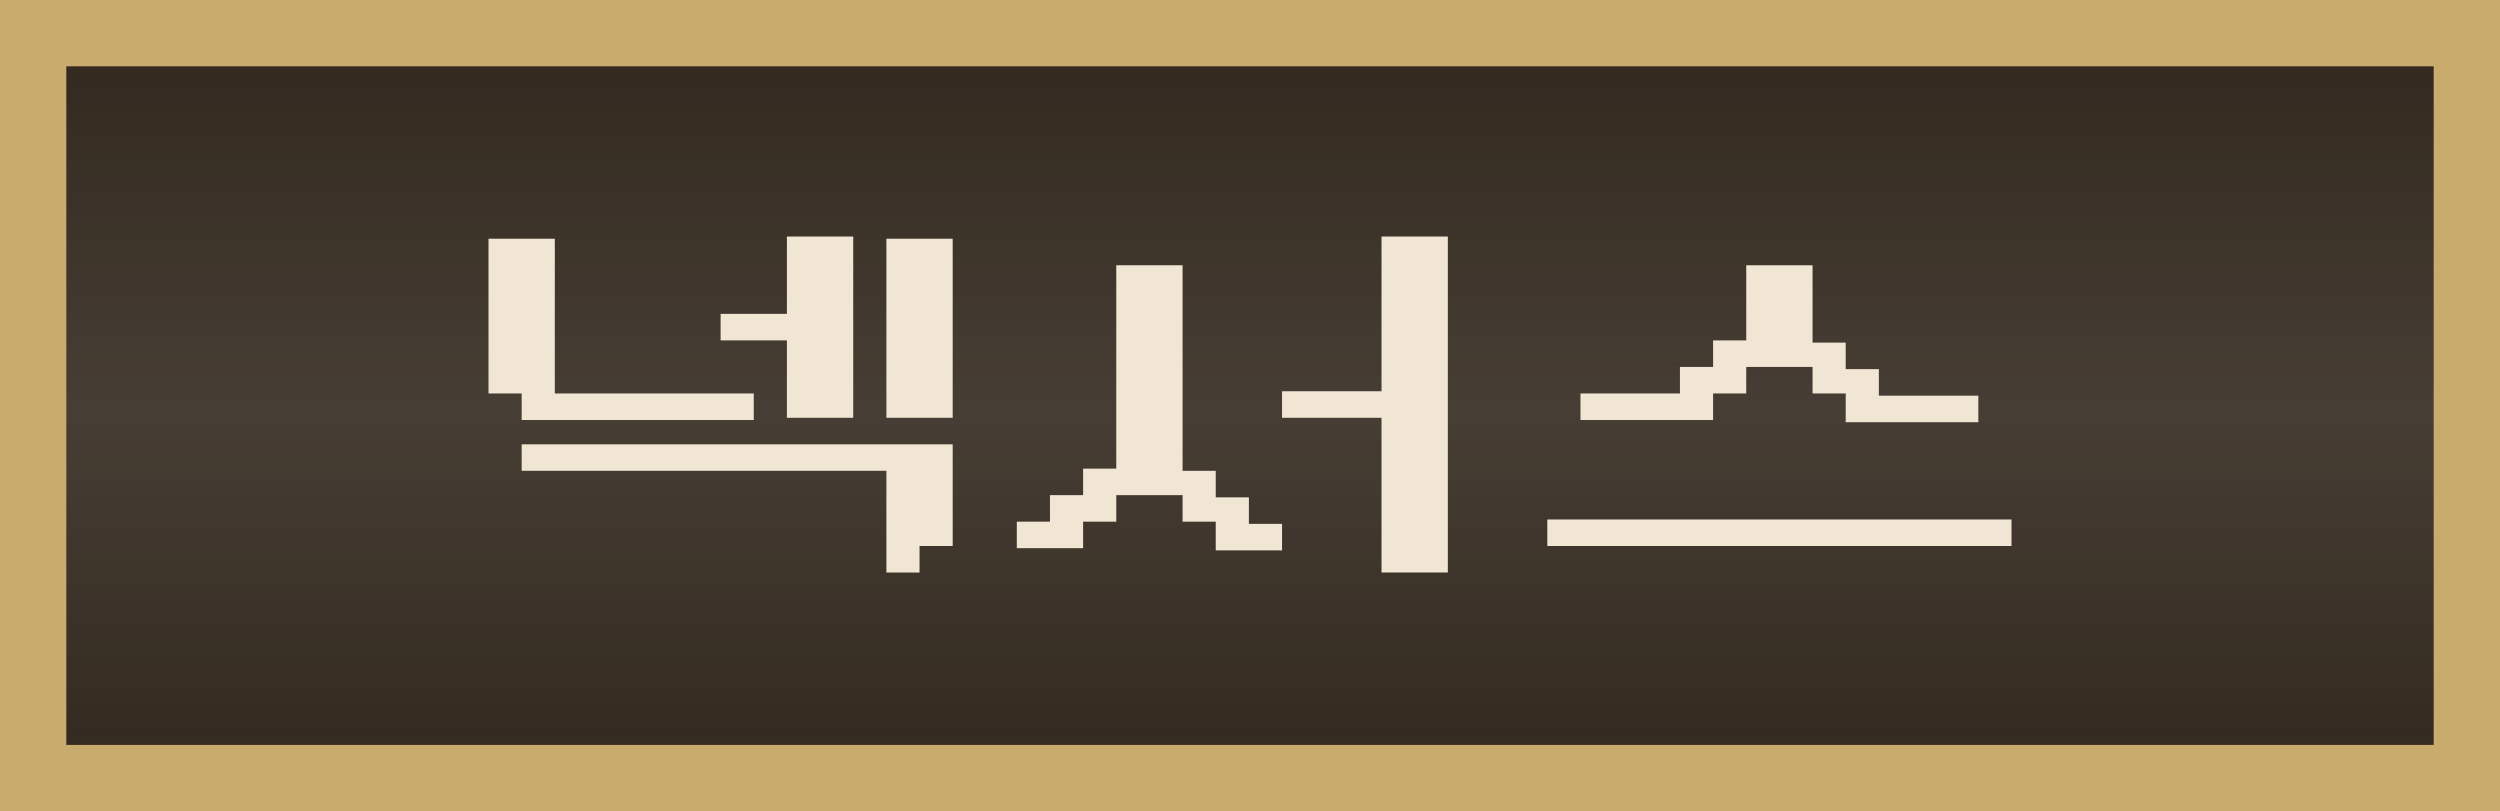 <?xml version="1.0" encoding="utf-8"?>
<!-- Generator: Adobe Illustrator 25.3.1, SVG Export Plug-In . SVG Version: 6.00 Build 0)  -->
<svg version="1.1" id="Layer_1" xmlns="http://www.w3.org/2000/svg" xmlns:xlink="http://www.w3.org/1999/xlink" x="0px" y="0px"
	 viewBox="0 0 113.1 36.7" style="enable-background:new 0 0 113.1 36.7;" xml:space="preserve">
<style type="text/css">
	.st0{fill:url(#SVGID_1_);stroke:#C9AB6E;stroke-width:3;stroke-miterlimit:10;}
	.st1{enable-background:new    ;}
	.st2{fill:#F0E6D3;}
</style>
<linearGradient id="SVGID_1_" gradientUnits="userSpaceOnUse" x1="56.535" y1="-5.48" x2="56.535" y2="28.09" gradientTransform="matrix(1 0 0 -1 0 29.82)">
	<stop  offset="0" style="stop-color:#32281E"/>
	<stop  offset="0.5" style="stop-color:#32281E;stop-opacity:0.9"/>
	<stop  offset="1" style="stop-color:#32281E"/>
</linearGradient>
<rect x="1.5" y="1.5" class="st0" width="110.1" height="33.7"/>
<g class="st1">
	<path class="st2" d="M25.1,17.8h9v1.2H23.6v-1.2h-1.5v-7h3V17.8z M43.1,24.7h-1.5v1.2h-1.5v-4.6H23.6v-1.2h19.5V24.7z M38.6,18.9
		h-3v-3.5h-3v-1.2h3v-3.5h3V18.9z M43.1,18.9h-3v-8.1h3V18.9z"/>
	<path class="st2" d="M55,23.6h-1.5v-1.2h-3v1.2h-1.5v1.2h-3v-1.2h1.5v-1.2h1.5v-1.2h1.5V12h3v9.3H55v1.2h1.5v1.2H58v1.2h-3V23.6z
		 M65.5,25.9h-3v-7H58v-1.2h4.5v-7h3V25.9z"/>
	<path class="st2" d="M91,24.7H70v-1.2H91V24.7z M83.5,17.8H82v-1.2h-3v1.2h-1.5v1.2h-6v-1.2H76v-1.2h1.5v-1.2H79V12h3v3.5h1.5v1.2
		H85v1.2h4.5v1.2h-6V17.8z"/>
</g>
</svg>

